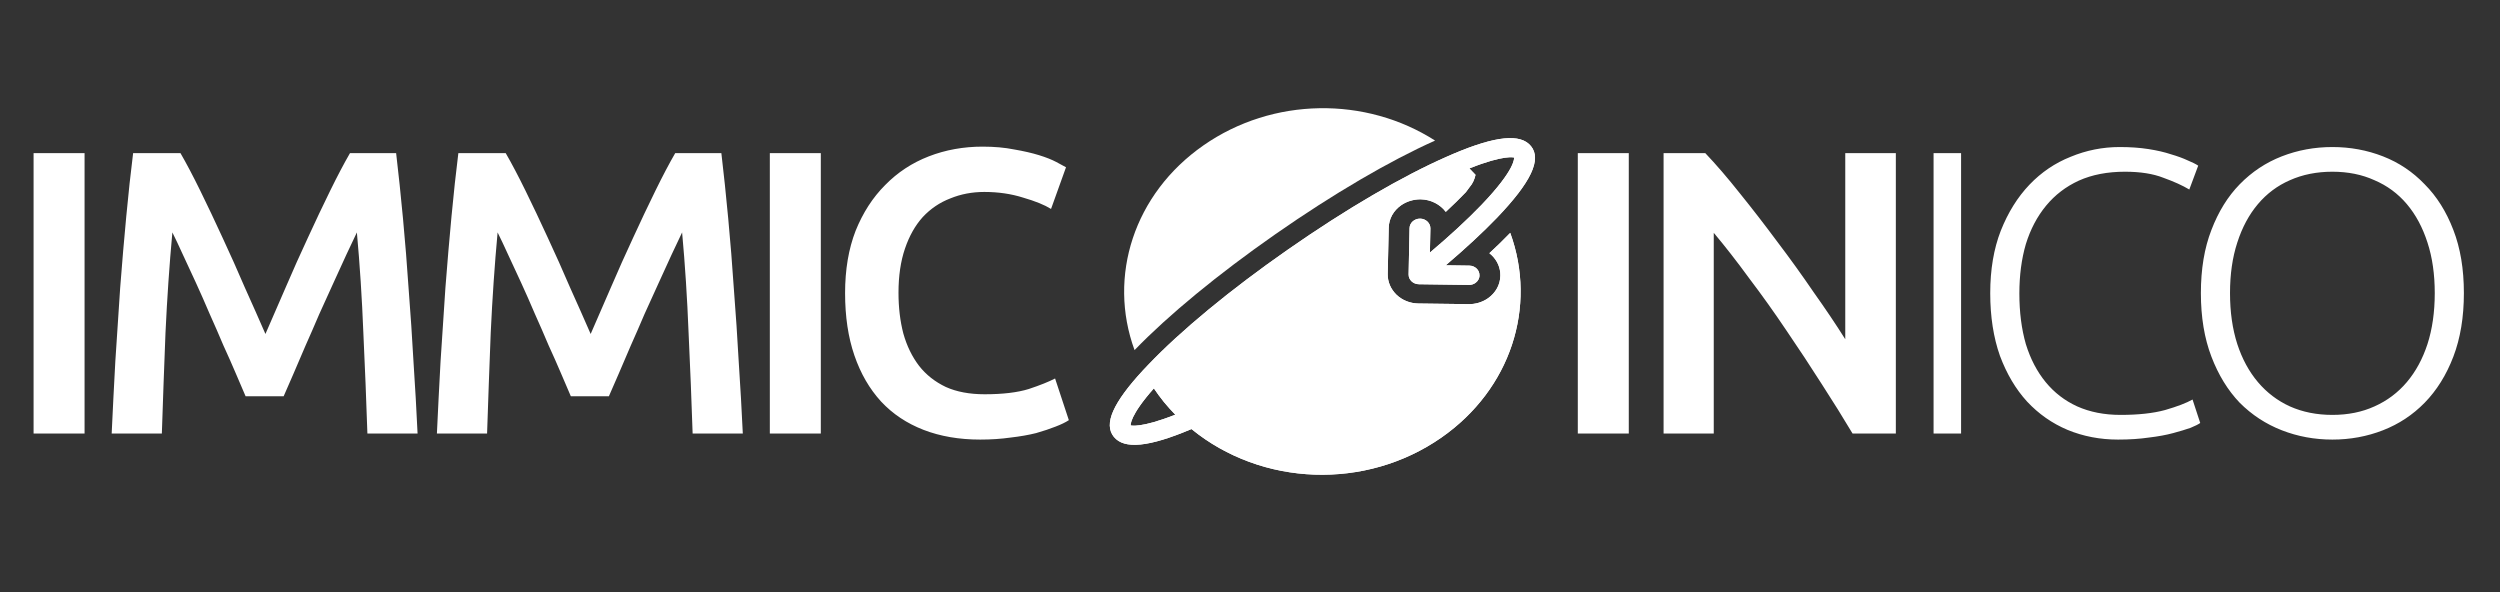 <svg width="173" height="41" viewBox="0 0 173 41" fill="none" xmlns="http://www.w3.org/2000/svg">
<rect x="0" y="0" width="173" height="41" fill="#333333" stroke="none"/>
<path d="M99.308 9.729C94.522 6.661 88.081 6.712 83.276 10.062C78.47 13.412 76.642 19.126 78.511 24.228C80.841 21.814 84.29 18.973 88.273 16.196C92.256 13.419 96.16 11.134 99.308 9.728L99.308 9.729Z" fill="white"/>
<path d="M105.941 10.109C105.226 9.231 103.516 9.398 100.589 10.638L100.141 10.833C97.046 12.189 93.14 14.471 89.14 17.26C85.14 20.048 81.692 22.894 79.43 25.272L79.104 25.616C78.053 26.749 77.374 27.681 77.035 28.443C76.702 29.201 76.72 29.789 77.08 30.231C77.799 31.114 79.511 30.938 82.45 29.69C87.311 33.659 94.504 33.934 99.745 30.28C104.554 26.927 106.375 21.22 104.508 16.115C104.066 16.573 103.587 17.04 103.065 17.521C103.12 17.566 103.17 17.606 103.219 17.655C103.619 18.035 103.835 18.544 103.825 19.076C103.816 19.699 103.502 20.269 102.96 20.647C102.578 20.913 102.098 21.056 101.62 21.047L98.154 21.003C97.578 20.995 97.039 20.779 96.639 20.398C96.241 20.009 96.024 19.51 96.029 18.972L96.1 15.77C96.109 15.146 96.423 14.577 96.96 14.203C97.347 13.933 97.821 13.794 98.3 13.793C99.025 13.805 99.668 14.15 100.048 14.661C100.558 14.188 101.02 13.732 101.437 13.3L101.691 12.956C101.922 12.695 102.04 12.396 102.107 12.099C101.965 11.948 101.828 11.802 101.681 11.654C104.118 10.68 104.758 10.91 104.775 10.898C104.778 10.913 104.803 11.121 104.533 11.634C104.265 12.138 103.696 12.951 102.512 14.186C101.537 15.2 100.311 16.329 98.949 17.479L98.984 15.811C98.99 15.44 98.671 15.137 98.275 15.129C97.874 15.125 97.545 15.421 97.54 15.792L97.475 18.991C97.469 19.362 97.788 19.665 98.19 19.669L101.65 19.717C101.815 19.719 101.972 19.668 102.093 19.583C102.266 19.463 102.383 19.272 102.38 19.058C102.39 18.692 102.077 18.385 101.675 18.381L100.046 18.358C101.403 17.203 102.617 16.082 103.592 15.068C105.949 12.607 106.696 11.035 105.942 10.109L105.941 10.109ZM81.33 28.695C78.909 29.656 78.264 29.43 78.246 29.443C78.236 29.408 78.17 28.77 79.848 26.875C80.066 27.198 80.296 27.514 80.542 27.817C80.79 28.12 81.054 28.411 81.33 28.695L81.33 28.695Z" fill="white"/>
<path d="M105.941 10.109C105.226 9.231 103.516 9.398 100.589 10.638L100.141 10.833C97.046 12.189 93.14 14.471 89.14 17.26C85.14 20.048 81.692 22.894 79.43 25.272L79.104 25.616C78.053 26.749 77.374 27.681 77.035 28.443C76.702 29.201 76.72 29.789 77.08 30.231C77.799 31.114 79.511 30.938 82.45 29.69C87.311 33.659 94.504 33.934 99.745 30.28C104.554 26.927 106.375 21.22 104.508 16.115C104.066 16.573 103.587 17.04 103.065 17.521C103.12 17.566 103.17 17.606 103.219 17.655C103.619 18.035 103.835 18.544 103.825 19.076C103.816 19.699 103.502 20.269 102.96 20.647C102.578 20.913 102.098 21.056 101.62 21.047L98.154 21.003C97.578 20.995 97.039 20.779 96.639 20.398C96.241 20.009 96.024 19.51 96.029 18.972L96.1 15.77C96.109 15.146 96.423 14.577 96.96 14.203C97.347 13.933 97.821 13.794 98.3 13.793C99.025 13.805 99.668 14.15 100.048 14.661C100.558 14.188 101.02 13.732 101.437 13.3L101.691 12.956C101.922 12.695 102.04 12.396 102.107 12.099C101.965 11.948 101.828 11.802 101.681 11.654C104.118 10.68 104.758 10.91 104.775 10.898C104.778 10.913 104.803 11.121 104.533 11.634C104.265 12.138 103.696 12.951 102.512 14.186C101.537 15.2 100.311 16.329 98.949 17.479L98.984 15.811C98.99 15.44 98.671 15.137 98.275 15.129C97.874 15.125 97.545 15.421 97.54 15.792L97.475 18.991C97.469 19.362 97.788 19.665 98.19 19.669L101.65 19.717C101.815 19.719 101.972 19.668 102.093 19.583C102.266 19.463 102.383 19.272 102.38 19.058C102.39 18.692 102.077 18.385 101.675 18.381L100.046 18.358C101.403 17.203 102.617 16.082 103.592 15.068C105.949 12.607 106.696 11.035 105.942 10.109L105.941 10.109ZM81.33 28.695C78.909 29.656 78.264 29.43 78.246 29.443C78.236 29.408 78.17 28.77 79.848 26.875C80.066 27.198 80.296 27.514 80.542 27.817C80.79 28.12 81.054 28.411 81.33 28.695L81.33 28.695Z" fill="white"/>
<path d="M2.324 10.595H5.852V29.999H2.324V10.595ZM12.488 10.595C12.898 11.304 13.356 12.172 13.86 13.199C14.364 14.226 14.877 15.308 15.4 16.447C15.922 17.567 16.436 18.715 16.94 19.891C17.462 21.048 17.938 22.122 18.368 23.111C18.797 22.122 19.264 21.048 19.768 19.891C20.272 18.715 20.785 17.567 21.308 16.447C21.83 15.308 22.344 14.226 22.848 13.199C23.352 12.172 23.809 11.304 24.22 10.595H27.412C27.58 12.014 27.738 13.526 27.888 15.131C28.037 16.718 28.168 18.351 28.28 20.031C28.41 21.692 28.522 23.372 28.616 25.071C28.728 26.751 28.821 28.394 28.896 29.999H25.424C25.349 27.74 25.256 25.416 25.144 23.027C25.05 20.638 24.901 18.323 24.696 16.083C24.49 16.512 24.248 17.026 23.968 17.623C23.688 18.22 23.389 18.874 23.072 19.583C22.754 20.274 22.428 20.992 22.092 21.739C21.774 22.486 21.457 23.214 21.14 23.923C20.841 24.614 20.561 25.267 20.3 25.883C20.038 26.48 19.814 26.994 19.628 27.423H16.996C16.809 26.994 16.585 26.471 16.324 25.855C16.062 25.239 15.773 24.586 15.456 23.895C15.157 23.186 14.84 22.458 14.504 21.711C14.186 20.964 13.869 20.246 13.552 19.555C13.234 18.864 12.936 18.22 12.656 17.623C12.376 17.007 12.133 16.494 11.928 16.083C11.722 18.323 11.564 20.638 11.452 23.027C11.358 25.416 11.274 27.74 11.2 29.999H7.728C7.802 28.394 7.886 26.732 7.98 25.015C8.092 23.298 8.204 21.599 8.316 19.919C8.446 18.22 8.586 16.578 8.736 14.991C8.885 13.404 9.044 11.939 9.212 10.595H12.488ZM34.994 10.595C35.404 11.304 35.862 12.172 36.366 13.199C36.87 14.226 37.383 15.308 37.906 16.447C38.428 17.567 38.942 18.715 39.446 19.891C39.968 21.048 40.444 22.122 40.874 23.111C41.303 22.122 41.77 21.048 42.274 19.891C42.778 18.715 43.291 17.567 43.814 16.447C44.337 15.308 44.85 14.226 45.354 13.199C45.858 12.172 46.315 11.304 46.726 10.595H49.918C50.086 12.014 50.245 13.526 50.394 15.131C50.543 16.718 50.674 18.351 50.786 20.031C50.916 21.692 51.029 23.372 51.122 25.071C51.234 26.751 51.327 28.394 51.402 29.999H47.93C47.855 27.74 47.762 25.416 47.65 23.027C47.556 20.638 47.407 18.323 47.202 16.083C46.996 16.512 46.754 17.026 46.474 17.623C46.194 18.22 45.895 18.874 45.578 19.583C45.261 20.274 44.934 20.992 44.598 21.739C44.281 22.486 43.963 23.214 43.646 23.923C43.347 24.614 43.067 25.267 42.806 25.883C42.544 26.48 42.321 26.994 42.134 27.423H39.502C39.315 26.994 39.091 26.471 38.83 25.855C38.569 25.239 38.279 24.586 37.962 23.895C37.663 23.186 37.346 22.458 37.01 21.711C36.693 20.964 36.375 20.246 36.058 19.555C35.74 18.864 35.442 18.22 35.162 17.623C34.882 17.007 34.639 16.494 34.434 16.083C34.228 18.323 34.07 20.638 33.958 23.027C33.864 25.416 33.781 27.74 33.706 29.999H30.234C30.308 28.394 30.392 26.732 30.486 25.015C30.598 23.298 30.71 21.599 30.822 19.919C30.953 18.22 31.093 16.578 31.242 14.991C31.391 13.404 31.55 11.939 31.718 10.595H34.994ZM53.272 10.595H56.8V29.999H53.272V10.595ZM67.832 30.419C66.376 30.419 65.069 30.195 63.912 29.747C62.754 29.299 61.774 28.646 60.972 27.787C60.169 26.91 59.553 25.846 59.124 24.595C58.694 23.344 58.48 21.907 58.48 20.283C58.48 18.659 58.722 17.222 59.208 15.971C59.712 14.72 60.393 13.666 61.252 12.807C62.11 11.93 63.118 11.267 64.276 10.819C65.433 10.371 66.674 10.147 68 10.147C68.802 10.147 69.53 10.212 70.184 10.343C70.837 10.455 71.406 10.586 71.892 10.735C72.377 10.884 72.778 11.043 73.096 11.211C73.413 11.379 73.637 11.5 73.768 11.575L72.732 14.459C72.284 14.179 71.64 13.918 70.8 13.675C69.978 13.414 69.082 13.283 68.112 13.283C67.272 13.283 66.488 13.432 65.76 13.731C65.032 14.011 64.397 14.44 63.856 15.019C63.333 15.598 62.922 16.326 62.624 17.203C62.325 18.08 62.176 19.098 62.176 20.255C62.176 21.282 62.288 22.224 62.512 23.083C62.754 23.942 63.118 24.688 63.604 25.323C64.089 25.939 64.705 26.424 65.452 26.779C66.198 27.115 67.094 27.283 68.14 27.283C69.39 27.283 70.408 27.162 71.192 26.919C71.976 26.658 72.582 26.415 73.012 26.191L73.964 29.075C73.74 29.224 73.432 29.374 73.04 29.523C72.666 29.672 72.218 29.822 71.696 29.971C71.173 30.102 70.585 30.204 69.932 30.279C69.278 30.372 68.578 30.419 67.832 30.419ZM109.184 10.595H112.712V29.999H109.184V10.595ZM128.196 29.999C127.562 28.935 126.852 27.796 126.068 26.583C125.284 25.351 124.472 24.119 123.632 22.887C122.792 21.636 121.934 20.432 121.056 19.275C120.198 18.099 119.376 17.044 118.592 16.111V29.999H115.12V10.595H118.004C118.751 11.379 119.554 12.312 120.412 13.395C121.271 14.459 122.13 15.57 122.988 16.727C123.866 17.884 124.706 19.051 125.508 20.227C126.33 21.384 127.058 22.467 127.692 23.475V10.595H131.192V29.999H128.196ZM133.803 10.595H135.707V29.999H133.803V10.595ZM146.572 30.419C145.321 30.419 144.155 30.195 143.072 29.747C142.008 29.299 141.075 28.646 140.272 27.787C139.488 26.928 138.863 25.874 138.396 24.623C137.948 23.354 137.724 21.907 137.724 20.283C137.724 18.659 137.967 17.222 138.452 15.971C138.956 14.702 139.619 13.638 140.44 12.779C141.261 11.92 142.213 11.276 143.296 10.847C144.379 10.399 145.508 10.175 146.684 10.175C147.412 10.175 148.075 10.222 148.672 10.315C149.269 10.408 149.792 10.53 150.24 10.679C150.688 10.81 151.071 10.95 151.388 11.099C151.705 11.23 151.948 11.351 152.116 11.463L151.5 13.115C151.033 12.835 150.436 12.564 149.708 12.303C148.999 12.023 148.112 11.883 147.048 11.883C145.835 11.883 144.771 12.088 143.856 12.499C142.96 12.91 142.204 13.488 141.588 14.235C140.972 14.982 140.505 15.868 140.188 16.895C139.889 17.922 139.74 19.06 139.74 20.311C139.74 21.599 139.889 22.766 140.188 23.811C140.505 24.838 140.963 25.715 141.56 26.443C142.157 27.171 142.885 27.731 143.744 28.123C144.621 28.515 145.62 28.711 146.74 28.711C147.972 28.711 148.999 28.599 149.82 28.375C150.66 28.132 151.295 27.89 151.724 27.647L152.256 29.271C152.125 29.364 151.901 29.476 151.584 29.607C151.267 29.719 150.865 29.84 150.38 29.971C149.895 30.102 149.335 30.204 148.7 30.279C148.065 30.372 147.356 30.419 146.572 30.419ZM170.501 20.283C170.501 21.944 170.258 23.41 169.773 24.679C169.287 25.948 168.625 27.012 167.785 27.871C166.963 28.711 166.002 29.346 164.901 29.775C163.799 30.204 162.633 30.419 161.401 30.419C160.169 30.419 159.002 30.204 157.901 29.775C156.799 29.346 155.829 28.711 154.989 27.871C154.167 27.012 153.514 25.948 153.029 24.679C152.543 23.41 152.301 21.944 152.301 20.283C152.301 18.622 152.543 17.166 153.029 15.915C153.514 14.646 154.167 13.591 154.989 12.751C155.829 11.892 156.799 11.248 157.901 10.819C159.002 10.39 160.169 10.175 161.401 10.175C162.633 10.175 163.799 10.39 164.901 10.819C166.002 11.248 166.963 11.892 167.785 12.751C168.625 13.591 169.287 14.646 169.773 15.915C170.258 17.166 170.501 18.622 170.501 20.283ZM168.485 20.283C168.485 18.976 168.317 17.81 167.981 16.783C167.645 15.738 167.169 14.851 166.553 14.123C165.937 13.395 165.19 12.844 164.313 12.471C163.454 12.079 162.483 11.883 161.401 11.883C160.318 11.883 159.338 12.079 158.461 12.471C157.602 12.844 156.865 13.395 156.249 14.123C155.633 14.851 155.157 15.738 154.821 16.783C154.485 17.81 154.317 18.976 154.317 20.283C154.317 21.59 154.485 22.766 154.821 23.811C155.157 24.838 155.633 25.715 156.249 26.443C156.865 27.171 157.602 27.731 158.461 28.123C159.338 28.515 160.318 28.711 161.401 28.711C162.483 28.711 163.454 28.515 164.313 28.123C165.19 27.731 165.937 27.171 166.553 26.443C167.169 25.715 167.645 24.838 167.981 23.811C168.317 22.766 168.485 21.59 168.485 20.283Z" fill="white"/>
</svg>
